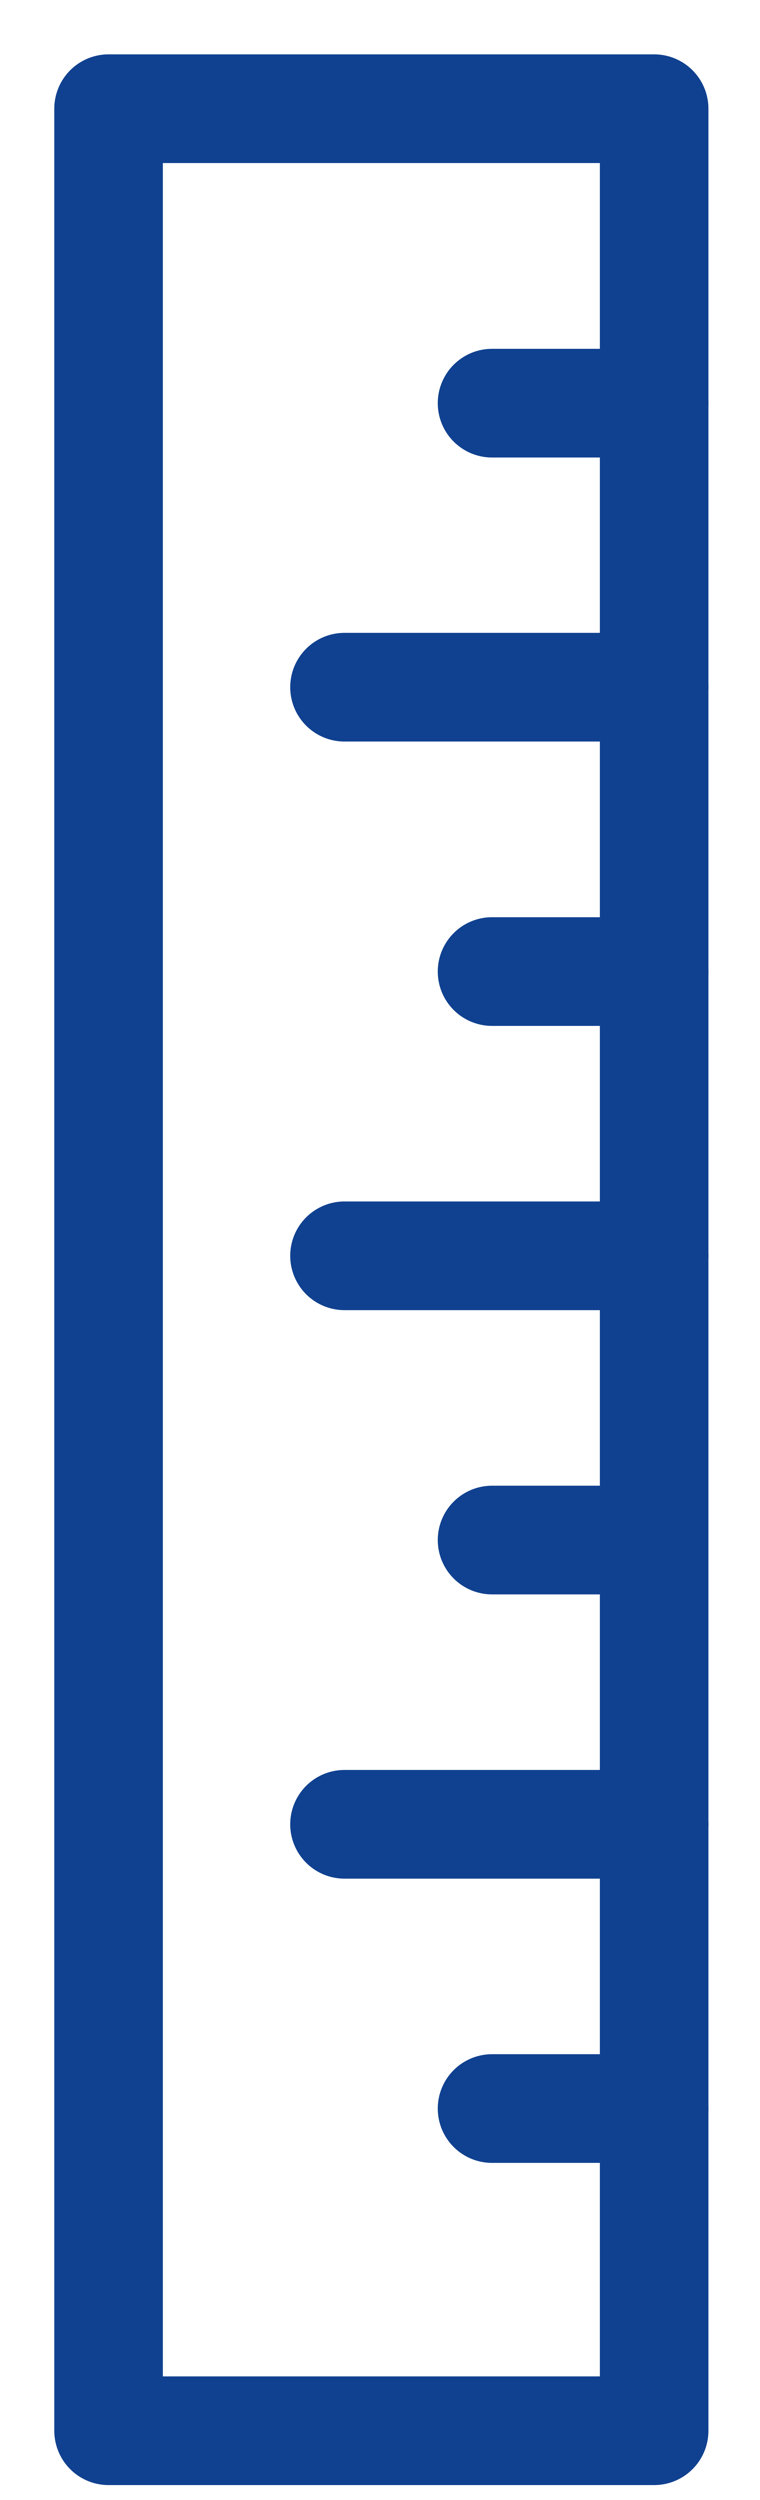 <svg width="7" height="23" viewBox="0 0 7 23" fill="none" xmlns="http://www.w3.org/2000/svg">
<path d="M6.025 1H1V22.362H6.025V1Z" stroke="#104190" stroke-linecap="round" stroke-linejoin="round"/>
<path d="M6.025 3.709H4.532" stroke="#104190" stroke-linecap="round" stroke-linejoin="round"/>
<path d="M6.025 6.322H3.173" stroke="#104190" stroke-linecap="round" stroke-linejoin="round"/>
<path d="M6.025 8.938H4.532" stroke="#104190" stroke-linecap="round" stroke-linejoin="round"/>
<path d="M6.025 11.553H3.173" stroke="#104190" stroke-linecap="round" stroke-linejoin="round"/>
<path d="M6.025 16.783H3.173" stroke="#104190" stroke-linecap="round" stroke-linejoin="round"/>
<path d="M6.025 19.398H4.532" stroke="#104190" stroke-linecap="round" stroke-linejoin="round"/>
<path d="M6 14.168H4.532" stroke="#104190" stroke-linecap="round" stroke-linejoin="round"/>
</svg>
